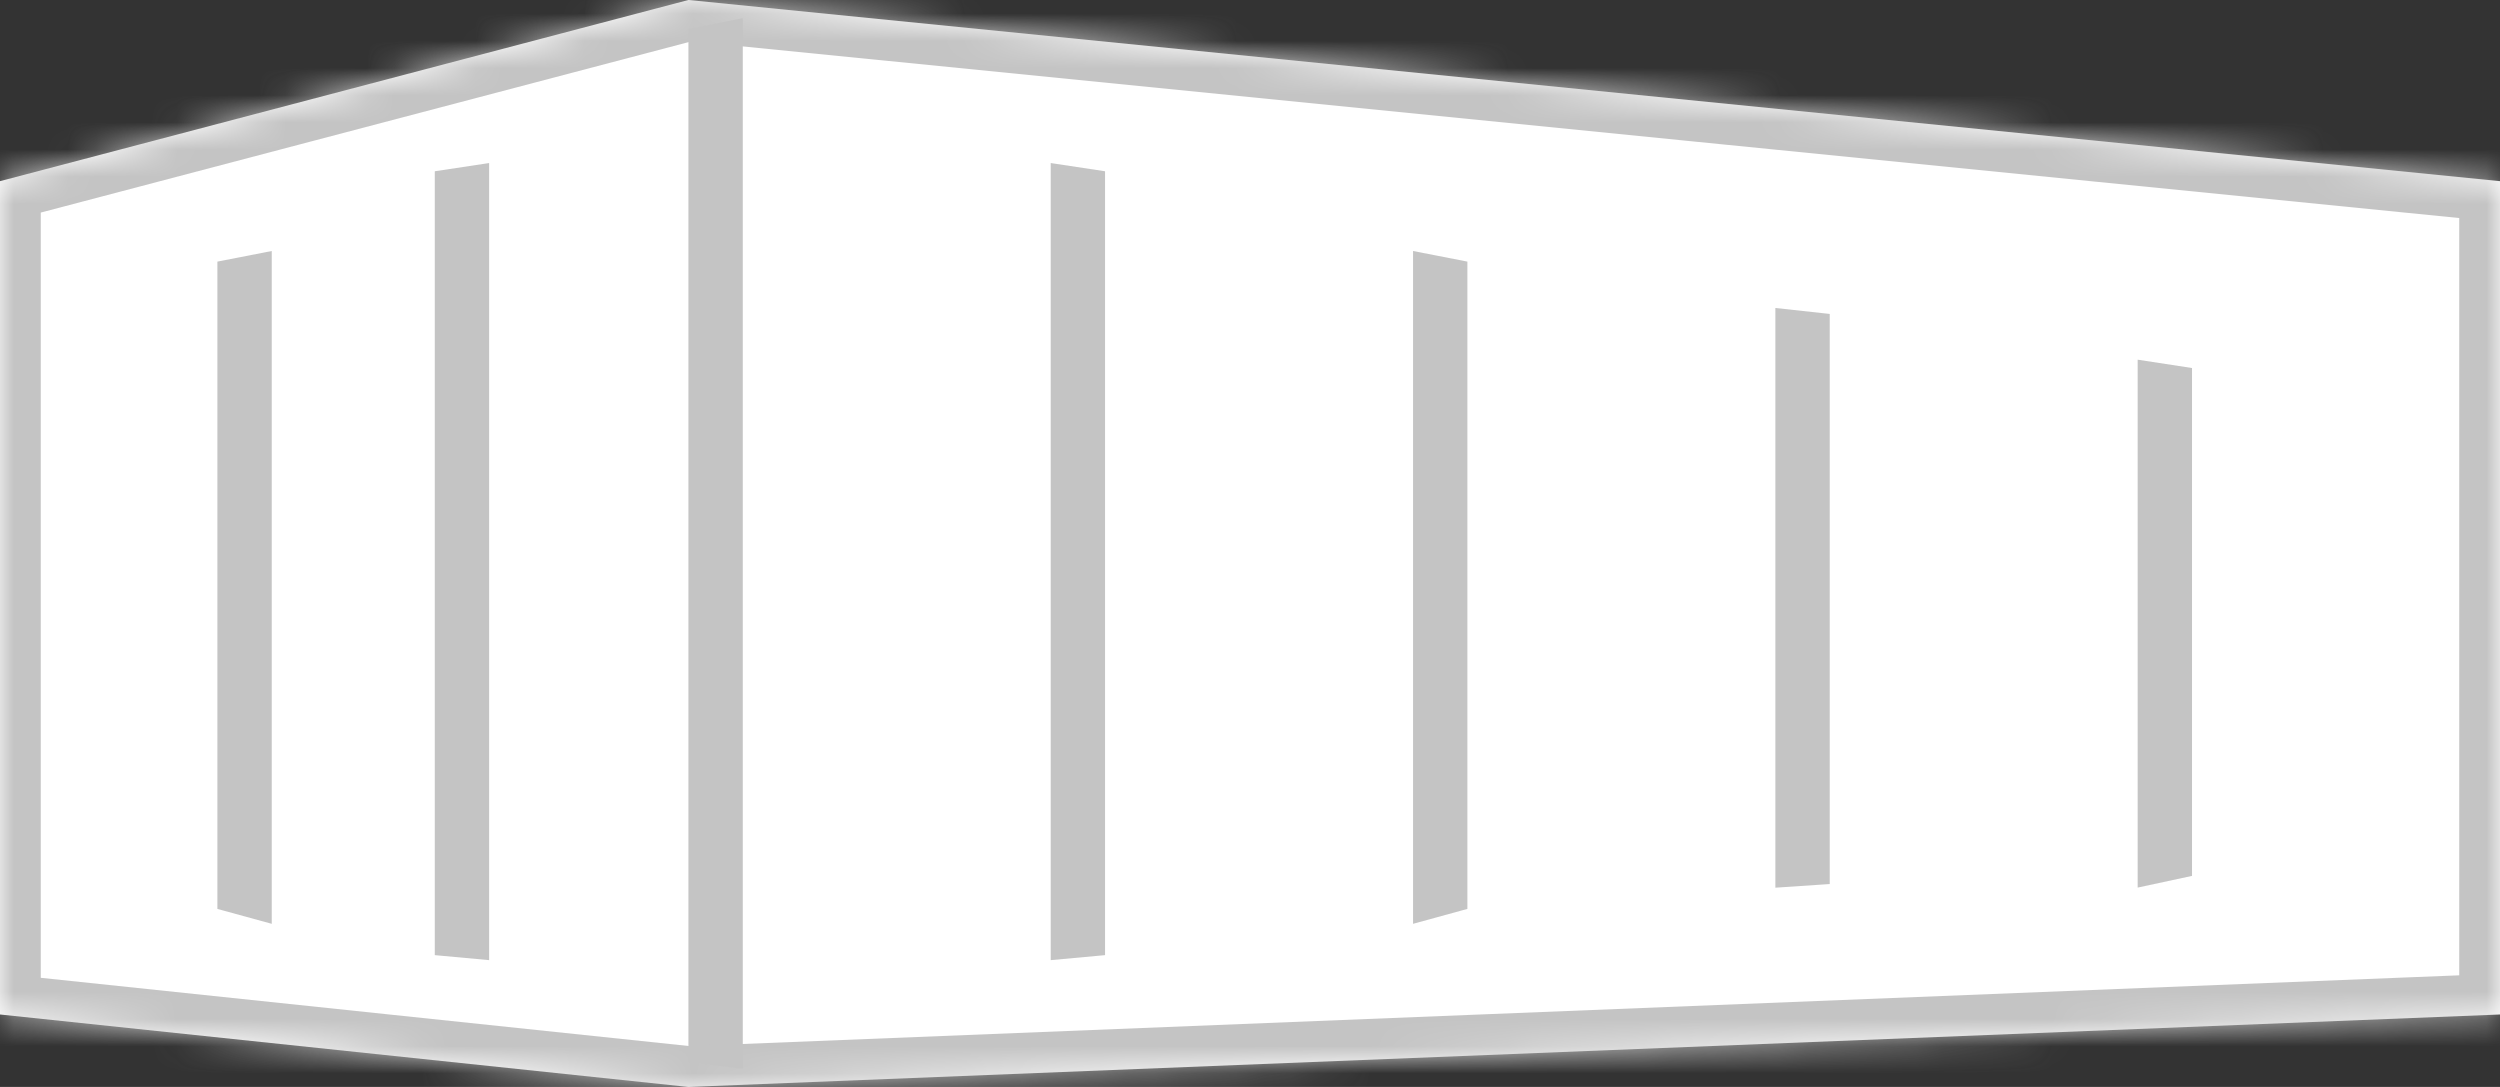 <svg width="92" height="40" viewBox="0 0 92 40" fill="none" xmlns="http://www.w3.org/2000/svg">
<rect x="0" y="0" width="92" height="40" fill="#333333" stroke="none"/>
<mask id="path-1-inside-1" fill="white">
<path fill-rule="evenodd" clip-rule="evenodd" d="M0 6.667L25.333 0L92 6.667V37.333L25.333 40L0 37.333V6.667Z"/>
</mask>
<path fill-rule="evenodd" clip-rule="evenodd" d="M0 6.667L25.333 0L92 6.667V37.333L25.333 40L0 37.333V6.667Z" fill="white"/>
<path d="M25.333 0L25.483 -1.493L25.213 -1.519L24.952 -1.451L25.333 0ZM0 6.667L-0.382 5.216L-1.5 5.51V6.667H0ZM92 6.667H93.5V5.309L92.149 5.174L92 6.667ZM92 37.333L92.06 38.832L93.5 38.775V37.333H92ZM25.333 40L25.176 41.492L25.285 41.503L25.393 41.499L25.333 40ZM0 37.333H-1.5V38.684L-0.157 38.825L0 37.333ZM24.952 -1.451L-0.382 5.216L0.382 8.117L25.715 1.451L24.952 -1.451ZM25.184 1.493L91.851 8.159L92.149 5.174L25.483 -1.493L25.184 1.493ZM90.5 6.667V37.333H93.5V6.667H90.5ZM91.94 35.834L25.273 38.501L25.393 41.499L92.06 38.832L91.94 35.834ZM-0.157 38.825L25.176 41.492L25.49 38.508L0.157 35.842L-0.157 38.825ZM-1.5 6.667V37.333H1.5V6.667H-1.5Z" fill="#C4C4C4" mask="url(#path-1-inside-1)"/>
<path d="M8.375 33.162L9.625 33.505V9.692L8.375 9.936V33.162Z" fill="#C4C4C4" stroke="#C4C4C4" stroke-width="0.75"/>
<path d="M53.625 33.162L52.375 33.505V9.692L53.625 9.936V33.162Z" fill="#C4C4C4" stroke="#C4C4C4" stroke-width="0.75"/>
<path d="M80.291 31.93L79.041 32.199V13.673L80.291 13.865V31.93Z" fill="#C4C4C4" stroke="#C4C4C4" stroke-width="0.75"/>
<path d="M16.375 34.807L17.625 34.922V6.436L16.375 6.625V34.807Z" fill="#C4C4C4" stroke="#C4C4C4" stroke-width="0.75"/>
<path d="M40.291 34.807L39.041 34.922V6.436L40.291 6.625V34.807Z" fill="#C4C4C4" stroke="#C4C4C4" stroke-width="0.75"/>
<path d="M66.959 32.182L65.709 32.266V11.752L66.959 11.889V32.182Z" fill="#C4C4C4" stroke="#C4C4C4" stroke-width="0.75"/>
<path d="M25.709 38.758L26.959 38.91V1.124L25.709 1.373V38.758Z" fill="#C4C4C4" stroke="#C4C4C4" stroke-width="0.75"/>
</svg>
